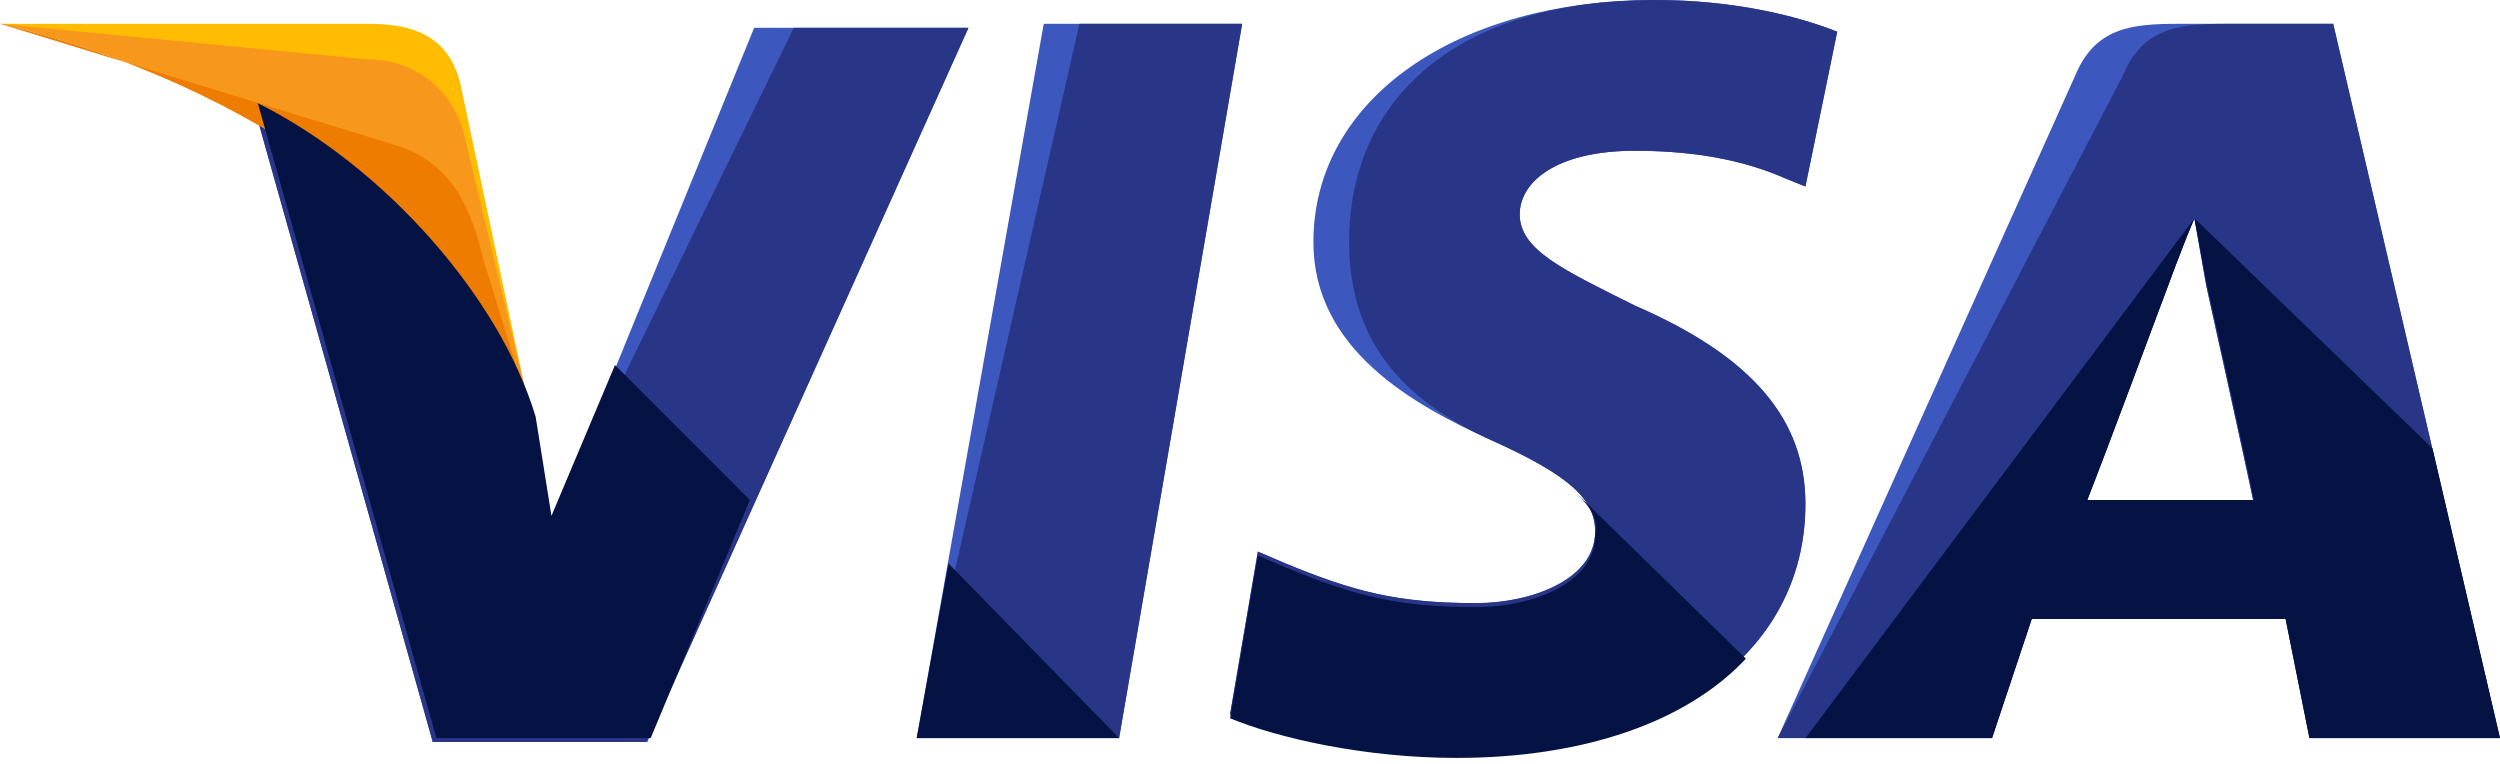 <svg width="36" height="11" viewBox="0 0 36 11" fill="none" xmlns="http://www.w3.org/2000/svg">
<path d="M13.201 10.628L15.03 0.343H17.887L16.115 10.628H13.201Z" fill="#3C58BF"/>
<path d="M13.201 10.628L15.544 0.343H17.887L16.115 10.628H13.201Z" fill="#293688"/>
<path d="M26.456 0.457C25.884 0.229 24.97 0 23.827 0C20.97 0 18.913 1.429 18.913 3.486C18.913 5.028 20.341 5.828 21.484 6.343C22.627 6.857 22.97 7.2 22.97 7.657C22.97 8.343 22.056 8.685 21.256 8.685C20.113 8.685 19.484 8.514 18.513 8.114L18.113 7.943L17.713 10.285C18.399 10.571 19.656 10.857 20.97 10.857C23.998 10.857 25.998 9.428 25.998 7.257C25.998 6.057 25.256 5.143 23.541 4.4C22.513 3.886 21.884 3.6 21.884 3.086C21.884 2.628 22.398 2.171 23.541 2.171C24.513 2.171 25.198 2.343 25.713 2.571L25.998 2.686L26.456 0.457Z" fill="#3C58BF"/>
<path d="M26.456 0.457C25.884 0.229 24.97 0 23.827 0C20.97 0 19.427 1.429 19.427 3.486C19.427 5.028 20.341 5.828 21.484 6.343C22.627 6.857 22.97 7.2 22.97 7.657C22.97 8.343 22.056 8.685 21.256 8.685C20.113 8.685 19.484 8.514 18.513 8.114L18.113 7.943L17.713 10.285C18.399 10.571 19.656 10.857 20.97 10.857C23.998 10.857 25.998 9.428 25.998 7.257C25.998 6.057 25.256 5.143 23.541 4.4C22.513 3.886 21.884 3.6 21.884 3.086C21.884 2.628 22.398 2.171 23.541 2.171C24.513 2.171 25.198 2.343 25.713 2.571L25.998 2.686L26.456 0.457Z" fill="#293688"/>
<path d="M31.37 0.343C30.684 0.343 30.17 0.4 29.884 1.086L25.599 10.628H28.684L29.256 8.914H32.913L33.256 10.628H35.998L33.598 0.343H31.37ZM30.056 7.2C30.227 6.686 31.198 4.171 31.198 4.171C31.198 4.171 31.427 3.543 31.599 3.143L31.77 4.114C31.77 4.114 32.341 6.686 32.456 7.257H30.056V7.2Z" fill="#3C58BF"/>
<path d="M32.056 0.343C31.37 0.343 30.856 0.4 30.57 1.086L25.599 10.628H28.684L29.256 8.914H32.913L33.256 10.628H35.998L33.598 0.343H32.056ZM30.056 7.2C30.284 6.628 31.198 4.171 31.198 4.171C31.198 4.171 31.427 3.543 31.599 3.143L31.77 4.114C31.77 4.114 32.341 6.686 32.456 7.257H30.056V7.2Z" fill="#293688"/>
<path d="M7.946 7.543L7.66 6.057C7.146 4.343 5.489 2.457 3.66 1.543L6.232 10.685H9.317L13.946 0.4H10.86L7.946 7.543Z" fill="#3C58BF"/>
<path d="M7.946 7.543L7.66 6.057C7.146 4.343 5.489 2.457 3.66 1.543L6.232 10.685H9.317L13.946 0.4H11.431L7.946 7.543Z" fill="#293688"/>
<path d="M0 0.343L0.514 0.457C4.171 1.314 6.686 3.486 7.657 6.057L6.628 1.2C6.457 0.514 5.943 0.343 5.314 0.343H0Z" fill="#FFBC00"/>
<path d="M0 0.343C3.657 1.2 6.686 3.429 7.657 6L6.686 1.943C6.514 1.257 5.943 0.857 5.314 0.857L0 0.343Z" fill="#F7981D"/>
<path d="M0 0.343C3.657 1.2 6.686 3.429 7.657 6L6.971 3.771C6.8 3.086 6.571 2.4 5.771 2.114L0 0.343Z" fill="#ED7C00"/>
<path d="M10.798 7.2L8.856 5.257L7.941 7.428L7.713 6C7.199 4.286 5.541 2.4 3.713 1.486L6.284 10.628H9.37L10.798 7.2Z" fill="#051244"/>
<path d="M16.115 10.628L13.658 8.114L13.201 10.628H16.115Z" fill="#051244"/>
<path d="M22.684 7.086C22.913 7.314 23.027 7.486 22.97 7.714C22.97 8.4 22.056 8.743 21.256 8.743C20.113 8.743 19.484 8.571 18.513 8.171L18.113 8L17.713 10.343C18.399 10.628 19.656 10.914 20.97 10.914C22.799 10.914 24.284 10.4 25.141 9.485L22.684 7.086Z" fill="#051244"/>
<path d="M26 10.628H28.686L29.257 8.914H32.914L33.257 10.628H36L35.028 6.457L31.6 3.143L31.771 4.057C31.771 4.057 32.343 6.628 32.457 7.2H30.057C30.286 6.628 31.2 4.171 31.2 4.171C31.2 4.171 31.428 3.543 31.6 3.143" fill="#051244"/>
</svg>
